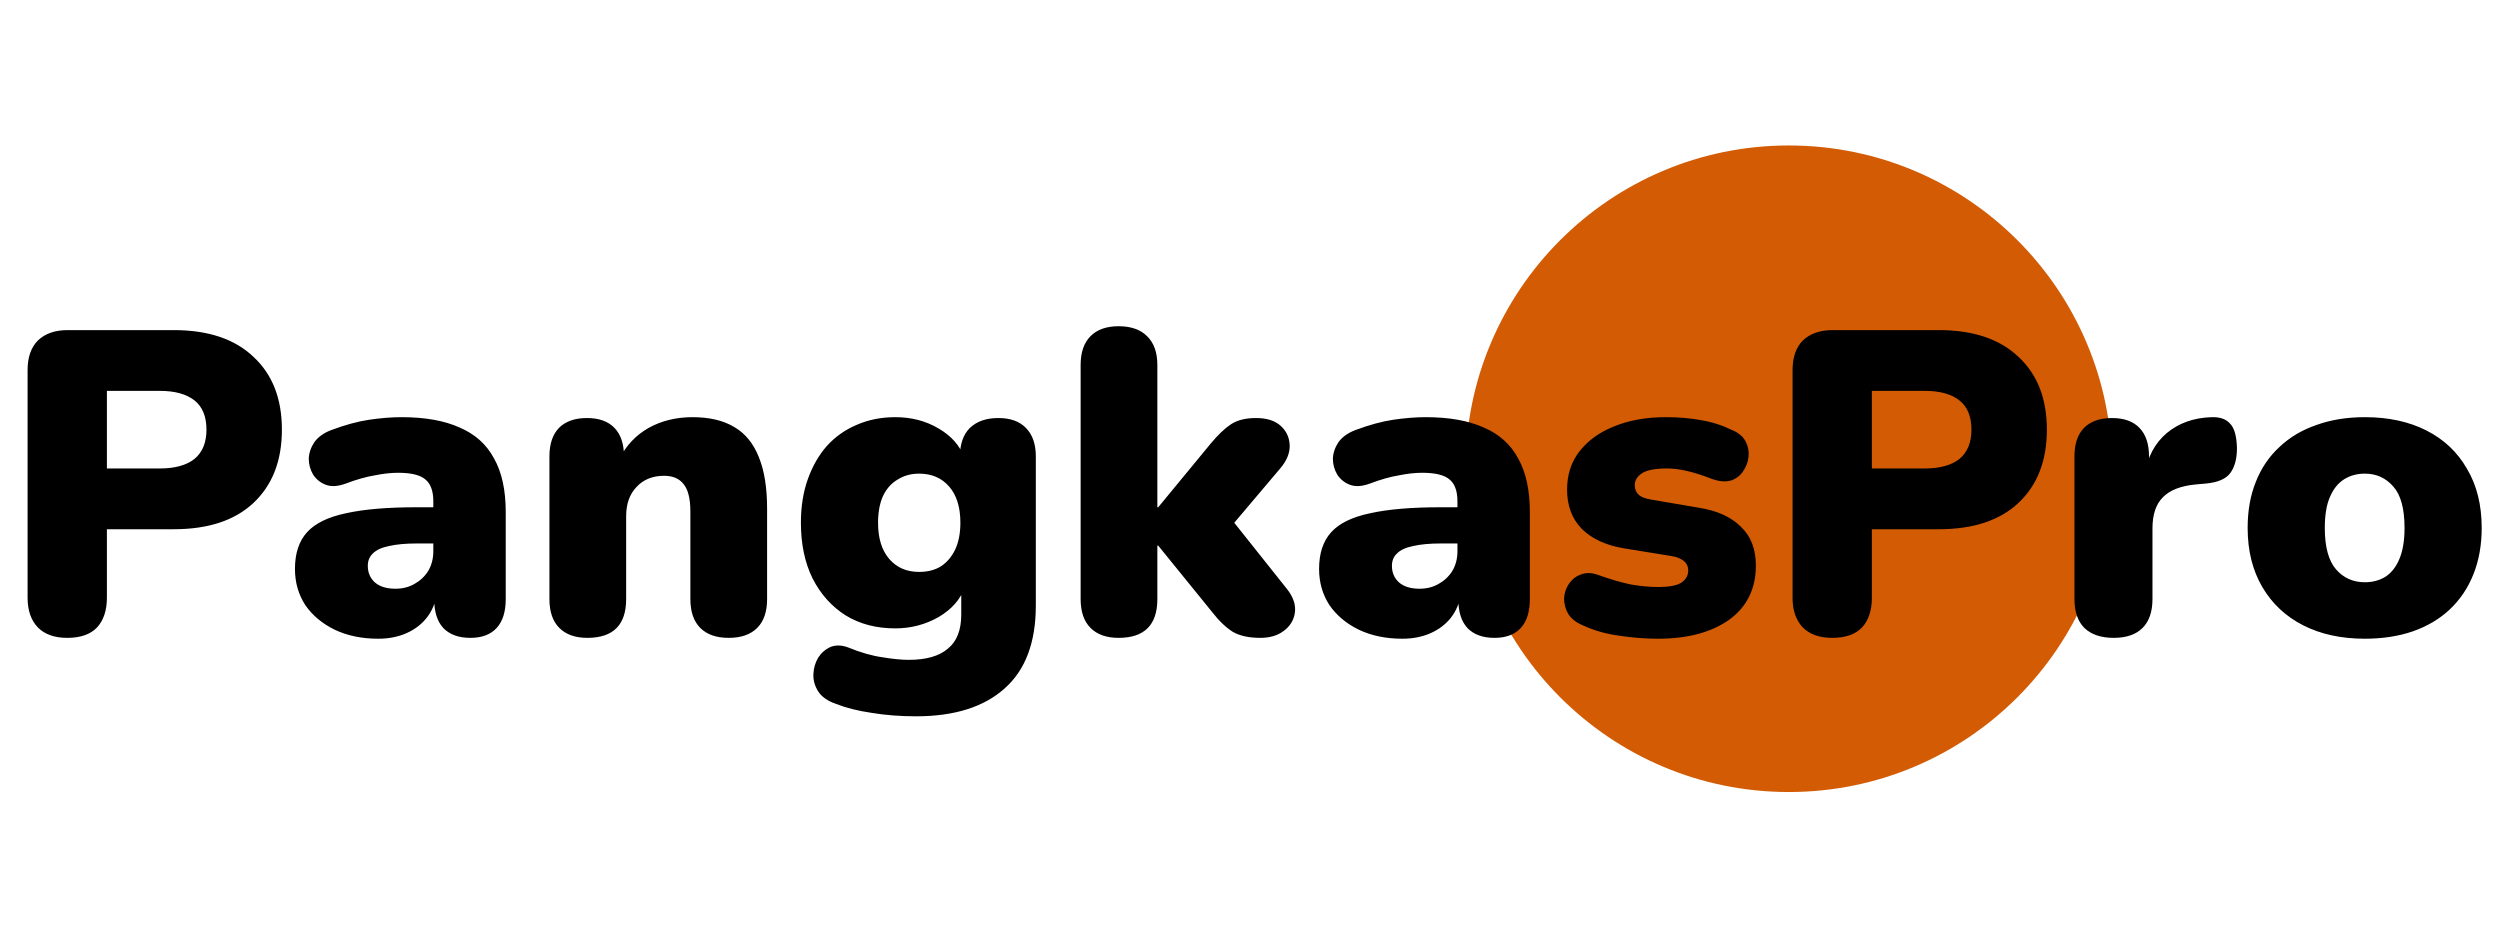<svg width="120" height="45" viewBox="0 0 174 45" fill="none" xmlns="http://www.w3.org/2000/svg">
<circle cx="124.5" cy="22.5" r="22.5" fill="#D25B04"/>
<path d="M4.68 34.27C3.8 34.27 3.12 34.03 2.64 33.55C2.16 33.05 1.92 32.36 1.92 31.48V15.64C1.92 14.74 2.16 14.05 2.64 13.57C3.14 13.09 3.83 12.85 4.71 12.85H12.09C14.49 12.85 16.34 13.47 17.64 14.71C18.96 15.93 19.62 17.62 19.62 19.78C19.62 21.94 18.96 23.64 17.64 24.88C16.34 26.1 14.49 26.71 12.09 26.71H7.44V31.48C7.44 32.36 7.21 33.05 6.75 33.55C6.29 34.03 5.6 34.27 4.68 34.27ZM7.44 22.48H11.13C12.17 22.48 12.97 22.26 13.53 21.82C14.09 21.36 14.37 20.68 14.37 19.78C14.37 18.86 14.09 18.18 13.53 17.74C12.97 17.3 12.17 17.08 11.13 17.08H7.44V22.48ZM26.319 34.33C25.179 34.33 24.169 34.12 23.289 33.7C22.429 33.28 21.749 32.71 21.249 31.99C20.769 31.25 20.529 30.41 20.529 29.47C20.529 28.39 20.809 27.54 21.369 26.92C21.929 26.3 22.829 25.86 24.069 25.6C25.309 25.32 26.959 25.18 29.019 25.18H30.669V27.7H29.019C28.239 27.7 27.589 27.76 27.069 27.88C26.569 27.98 26.199 28.15 25.959 28.39C25.719 28.61 25.599 28.9 25.599 29.26C25.599 29.72 25.759 30.1 26.079 30.4C26.419 30.7 26.899 30.85 27.519 30.85C28.019 30.85 28.459 30.74 28.839 30.52C29.239 30.3 29.559 30 29.799 29.62C30.039 29.22 30.159 28.76 30.159 28.24V24.76C30.159 24.04 29.969 23.53 29.589 23.23C29.229 22.93 28.599 22.78 27.699 22.78C27.219 22.78 26.679 22.84 26.079 22.96C25.479 23.06 24.809 23.25 24.069 23.53C23.529 23.73 23.069 23.76 22.689 23.62C22.309 23.48 22.009 23.24 21.789 22.9C21.589 22.56 21.489 22.19 21.489 21.79C21.509 21.39 21.639 21.01 21.879 20.65C22.139 20.29 22.529 20.01 23.049 19.81C24.009 19.45 24.889 19.21 25.689 19.09C26.509 18.97 27.259 18.91 27.939 18.91C29.579 18.91 30.929 19.15 31.989 19.63C33.069 20.09 33.869 20.81 34.389 21.79C34.929 22.75 35.199 23.99 35.199 25.51V31.57C35.199 32.45 34.989 33.12 34.569 33.58C34.149 34.04 33.539 34.27 32.739 34.27C31.919 34.27 31.289 34.04 30.849 33.58C30.429 33.12 30.219 32.45 30.219 31.57V30.79L30.399 31.21C30.299 31.85 30.069 32.4 29.709 32.86C29.349 33.32 28.879 33.68 28.299 33.94C27.719 34.2 27.059 34.33 26.319 34.33ZM40.88 34.27C40.04 34.27 39.39 34.04 38.93 33.58C38.47 33.12 38.24 32.45 38.24 31.57V21.64C38.24 20.78 38.46 20.12 38.9 19.66C39.36 19.2 40.01 18.97 40.85 18.97C41.69 18.97 42.33 19.2 42.77 19.66C43.21 20.12 43.43 20.78 43.43 21.64V23.05L43.1 21.82C43.58 20.88 44.26 20.16 45.14 19.66C46.04 19.16 47.06 18.91 48.2 18.91C49.38 18.91 50.35 19.14 51.11 19.6C51.87 20.04 52.44 20.74 52.82 21.7C53.2 22.64 53.39 23.83 53.39 25.27V31.57C53.39 32.45 53.16 33.12 52.7 33.58C52.24 34.04 51.58 34.27 50.72 34.27C49.86 34.27 49.2 34.04 48.74 33.58C48.28 33.12 48.05 32.45 48.05 31.57V25.48C48.05 24.58 47.89 23.94 47.57 23.56C47.27 23.18 46.82 22.99 46.22 22.99C45.42 22.99 44.78 23.25 44.3 23.77C43.82 24.27 43.58 24.95 43.58 25.81V31.57C43.58 33.37 42.68 34.27 40.88 34.27ZM63.753 39.73C62.653 39.73 61.623 39.65 60.663 39.49C59.703 39.35 58.873 39.14 58.173 38.86C57.593 38.66 57.183 38.37 56.943 37.99C56.703 37.61 56.593 37.21 56.613 36.79C56.633 36.37 56.743 35.99 56.943 35.65C57.163 35.31 57.453 35.06 57.813 34.9C58.173 34.76 58.573 34.77 59.013 34.93C59.893 35.29 60.693 35.52 61.413 35.62C62.133 35.74 62.743 35.8 63.243 35.8C64.463 35.8 65.373 35.54 65.973 35.02C66.593 34.52 66.903 33.73 66.903 32.65V30.76H67.143C66.843 31.6 66.233 32.29 65.313 32.83C64.393 33.35 63.393 33.61 62.313 33.61C60.993 33.61 59.843 33.31 58.863 32.71C57.883 32.09 57.113 31.23 56.553 30.13C56.013 29.03 55.743 27.74 55.743 26.26C55.743 25.14 55.903 24.13 56.223 23.23C56.543 22.33 56.983 21.56 57.543 20.92C58.123 20.28 58.813 19.79 59.613 19.45C60.433 19.09 61.333 18.91 62.313 18.91C63.433 18.91 64.433 19.17 65.313 19.69C66.213 20.21 66.813 20.89 67.113 21.73L66.813 22.96V21.64C66.813 20.78 67.043 20.12 67.503 19.66C67.983 19.2 68.643 18.97 69.483 18.97C70.323 18.97 70.963 19.2 71.403 19.66C71.863 20.12 72.093 20.78 72.093 21.64V32.02C72.093 34.58 71.373 36.5 69.933 37.78C68.493 39.08 66.433 39.73 63.753 39.73ZM63.963 29.68C64.563 29.68 65.073 29.55 65.493 29.29C65.913 29.01 66.243 28.62 66.483 28.12C66.723 27.6 66.843 26.98 66.843 26.26C66.843 25.18 66.583 24.34 66.063 23.74C65.543 23.14 64.843 22.84 63.963 22.84C63.403 22.84 62.903 22.98 62.463 23.26C62.023 23.52 61.683 23.91 61.443 24.43C61.223 24.93 61.113 25.54 61.113 26.26C61.113 27.34 61.373 28.18 61.893 28.78C62.413 29.38 63.103 29.68 63.963 29.68ZM77.852 34.27C77.012 34.27 76.362 34.04 75.902 33.58C75.442 33.12 75.212 32.45 75.212 31.57V15.28C75.212 14.4 75.442 13.73 75.902 13.27C76.362 12.81 77.012 12.58 77.852 12.58C78.712 12.58 79.372 12.81 79.832 13.27C80.312 13.73 80.552 14.4 80.552 15.28V25.18H80.612L84.272 20.74C84.772 20.14 85.232 19.7 85.652 19.42C86.092 19.12 86.682 18.97 87.422 18.97C88.162 18.97 88.732 19.15 89.132 19.51C89.532 19.87 89.742 20.32 89.762 20.86C89.782 21.4 89.562 21.94 89.102 22.48L85.142 27.16V25.3L89.582 30.88C90.022 31.44 90.202 31.99 90.122 32.53C90.042 33.05 89.782 33.47 89.342 33.79C88.922 34.11 88.382 34.27 87.722 34.27C86.922 34.27 86.282 34.13 85.802 33.85C85.322 33.55 84.842 33.09 84.362 32.47L80.612 27.85H80.552V31.57C80.552 33.37 79.652 34.27 77.852 34.27ZM97.598 34.33C96.458 34.33 95.448 34.12 94.568 33.7C93.708 33.28 93.028 32.71 92.528 31.99C92.048 31.25 91.808 30.41 91.808 29.47C91.808 28.39 92.088 27.54 92.648 26.92C93.208 26.3 94.108 25.86 95.348 25.6C96.588 25.32 98.238 25.18 100.298 25.18H101.948V27.7H100.298C99.518 27.7 98.868 27.76 98.348 27.88C97.848 27.98 97.478 28.15 97.238 28.39C96.998 28.61 96.878 28.9 96.878 29.26C96.878 29.72 97.038 30.1 97.358 30.4C97.698 30.7 98.178 30.85 98.798 30.85C99.298 30.85 99.738 30.74 100.118 30.52C100.518 30.3 100.838 30 101.078 29.62C101.318 29.22 101.438 28.76 101.438 28.24V24.76C101.438 24.04 101.248 23.53 100.868 23.23C100.508 22.93 99.878 22.78 98.978 22.78C98.498 22.78 97.958 22.84 97.358 22.96C96.758 23.06 96.088 23.25 95.348 23.53C94.808 23.73 94.348 23.76 93.968 23.62C93.588 23.48 93.288 23.24 93.068 22.9C92.868 22.56 92.768 22.19 92.768 21.79C92.788 21.39 92.918 21.01 93.158 20.65C93.418 20.29 93.808 20.01 94.328 19.81C95.288 19.45 96.168 19.21 96.968 19.09C97.788 18.97 98.538 18.91 99.218 18.91C100.858 18.91 102.208 19.15 103.268 19.63C104.348 20.09 105.148 20.81 105.668 21.79C106.208 22.75 106.478 23.99 106.478 25.51V31.57C106.478 32.45 106.268 33.12 105.848 33.58C105.428 34.04 104.818 34.27 104.018 34.27C103.198 34.27 102.568 34.04 102.128 33.58C101.708 33.12 101.498 32.45 101.498 31.57V30.79L101.678 31.21C101.578 31.85 101.348 32.4 100.988 32.86C100.628 33.32 100.158 33.68 99.578 33.94C98.998 34.2 98.338 34.33 97.598 34.33ZM115.399 34.33C114.519 34.33 113.619 34.26 112.699 34.12C111.799 34 110.979 33.77 110.239 33.43C109.739 33.23 109.379 32.96 109.159 32.62C108.959 32.28 108.859 31.92 108.859 31.54C108.879 31.16 108.989 30.82 109.189 30.52C109.409 30.2 109.689 29.98 110.029 29.86C110.389 29.72 110.789 29.73 111.229 29.89C112.069 30.19 112.819 30.41 113.479 30.55C114.159 30.67 114.809 30.73 115.429 30.73C116.169 30.73 116.699 30.63 117.019 30.43C117.339 30.21 117.499 29.93 117.499 29.59C117.499 29.29 117.389 29.06 117.169 28.9C116.969 28.74 116.679 28.63 116.299 28.57L112.969 28.03C111.729 27.81 110.769 27.36 110.089 26.68C109.409 25.98 109.069 25.07 109.069 23.95C109.069 22.91 109.359 22.02 109.939 21.28C110.539 20.52 111.349 19.94 112.369 19.54C113.409 19.12 114.599 18.91 115.939 18.91C116.839 18.91 117.659 18.98 118.399 19.12C119.139 19.24 119.859 19.47 120.559 19.81C120.999 19.99 121.309 20.25 121.489 20.59C121.669 20.93 121.739 21.29 121.699 21.67C121.659 22.03 121.529 22.37 121.309 22.69C121.109 22.99 120.829 23.2 120.469 23.32C120.109 23.42 119.689 23.39 119.209 23.23C118.549 22.97 117.959 22.78 117.439 22.66C116.939 22.54 116.469 22.48 116.029 22.48C115.209 22.48 114.629 22.59 114.289 22.81C113.949 23.03 113.779 23.31 113.779 23.65C113.779 23.91 113.869 24.13 114.049 24.31C114.229 24.47 114.509 24.58 114.889 24.64L118.219 25.21C119.499 25.41 120.479 25.85 121.159 26.53C121.859 27.19 122.209 28.09 122.209 29.23C122.209 30.85 121.589 32.11 120.349 33.01C119.109 33.89 117.459 34.33 115.399 34.33ZM127.522 34.27C126.642 34.27 125.962 34.03 125.482 33.55C125.002 33.05 124.762 32.36 124.762 31.48V15.64C124.762 14.74 125.002 14.05 125.482 13.57C125.982 13.09 126.672 12.85 127.552 12.85H134.932C137.332 12.85 139.182 13.47 140.482 14.71C141.802 15.93 142.462 17.62 142.462 19.78C142.462 21.94 141.802 23.64 140.482 24.88C139.182 26.1 137.332 26.71 134.932 26.71H130.282V31.48C130.282 32.36 130.052 33.05 129.592 33.55C129.132 34.03 128.442 34.27 127.522 34.27ZM130.282 22.48H133.972C135.012 22.48 135.812 22.26 136.372 21.82C136.932 21.36 137.212 20.68 137.212 19.78C137.212 18.86 136.932 18.18 136.372 17.74C135.812 17.3 135.012 17.08 133.972 17.08H130.282V22.48ZM147.112 34.27C146.232 34.27 145.552 34.04 145.072 33.58C144.612 33.12 144.382 32.45 144.382 31.57V21.64C144.382 20.78 144.602 20.12 145.042 19.66C145.502 19.2 146.152 18.97 146.992 18.97C147.832 18.97 148.472 19.2 148.912 19.66C149.352 20.12 149.572 20.78 149.572 21.64V22.87H149.272C149.472 21.67 149.982 20.72 150.802 20.02C151.642 19.32 152.682 18.95 153.922 18.91C154.502 18.89 154.932 19.04 155.212 19.36C155.512 19.66 155.672 20.23 155.692 21.07C155.692 21.79 155.542 22.36 155.242 22.78C154.942 23.2 154.372 23.45 153.532 23.53L152.842 23.59C151.782 23.69 151.012 23.99 150.532 24.49C150.052 24.97 149.812 25.69 149.812 26.65V31.57C149.812 32.45 149.582 33.12 149.122 33.58C148.662 34.04 147.992 34.27 147.112 34.27ZM164.596 34.33C162.956 34.33 161.526 34.02 160.306 33.4C159.086 32.78 158.136 31.89 157.456 30.73C156.776 29.57 156.436 28.2 156.436 26.62C156.436 25.42 156.626 24.35 157.006 23.41C157.386 22.45 157.936 21.64 158.656 20.98C159.376 20.3 160.236 19.79 161.236 19.45C162.236 19.09 163.356 18.91 164.596 18.91C166.236 18.91 167.666 19.22 168.886 19.84C170.106 20.46 171.046 21.35 171.706 22.51C172.386 23.65 172.726 25.02 172.726 26.62C172.726 27.8 172.536 28.87 172.156 29.83C171.776 30.79 171.226 31.61 170.506 32.29C169.806 32.95 168.946 33.46 167.926 33.82C166.926 34.16 165.816 34.33 164.596 34.33ZM164.596 30.4C165.136 30.4 165.616 30.27 166.036 30.01C166.456 29.73 166.776 29.32 166.996 28.78C167.236 28.22 167.356 27.5 167.356 26.62C167.356 25.28 167.096 24.32 166.576 23.74C166.056 23.14 165.396 22.84 164.596 22.84C164.056 22.84 163.576 22.97 163.156 23.23C162.736 23.49 162.406 23.9 162.166 24.46C161.926 25 161.806 25.72 161.806 26.62C161.806 27.94 162.066 28.9 162.586 29.5C163.106 30.1 163.776 30.4 164.596 30.4Z" fill="black"/>
</svg>
